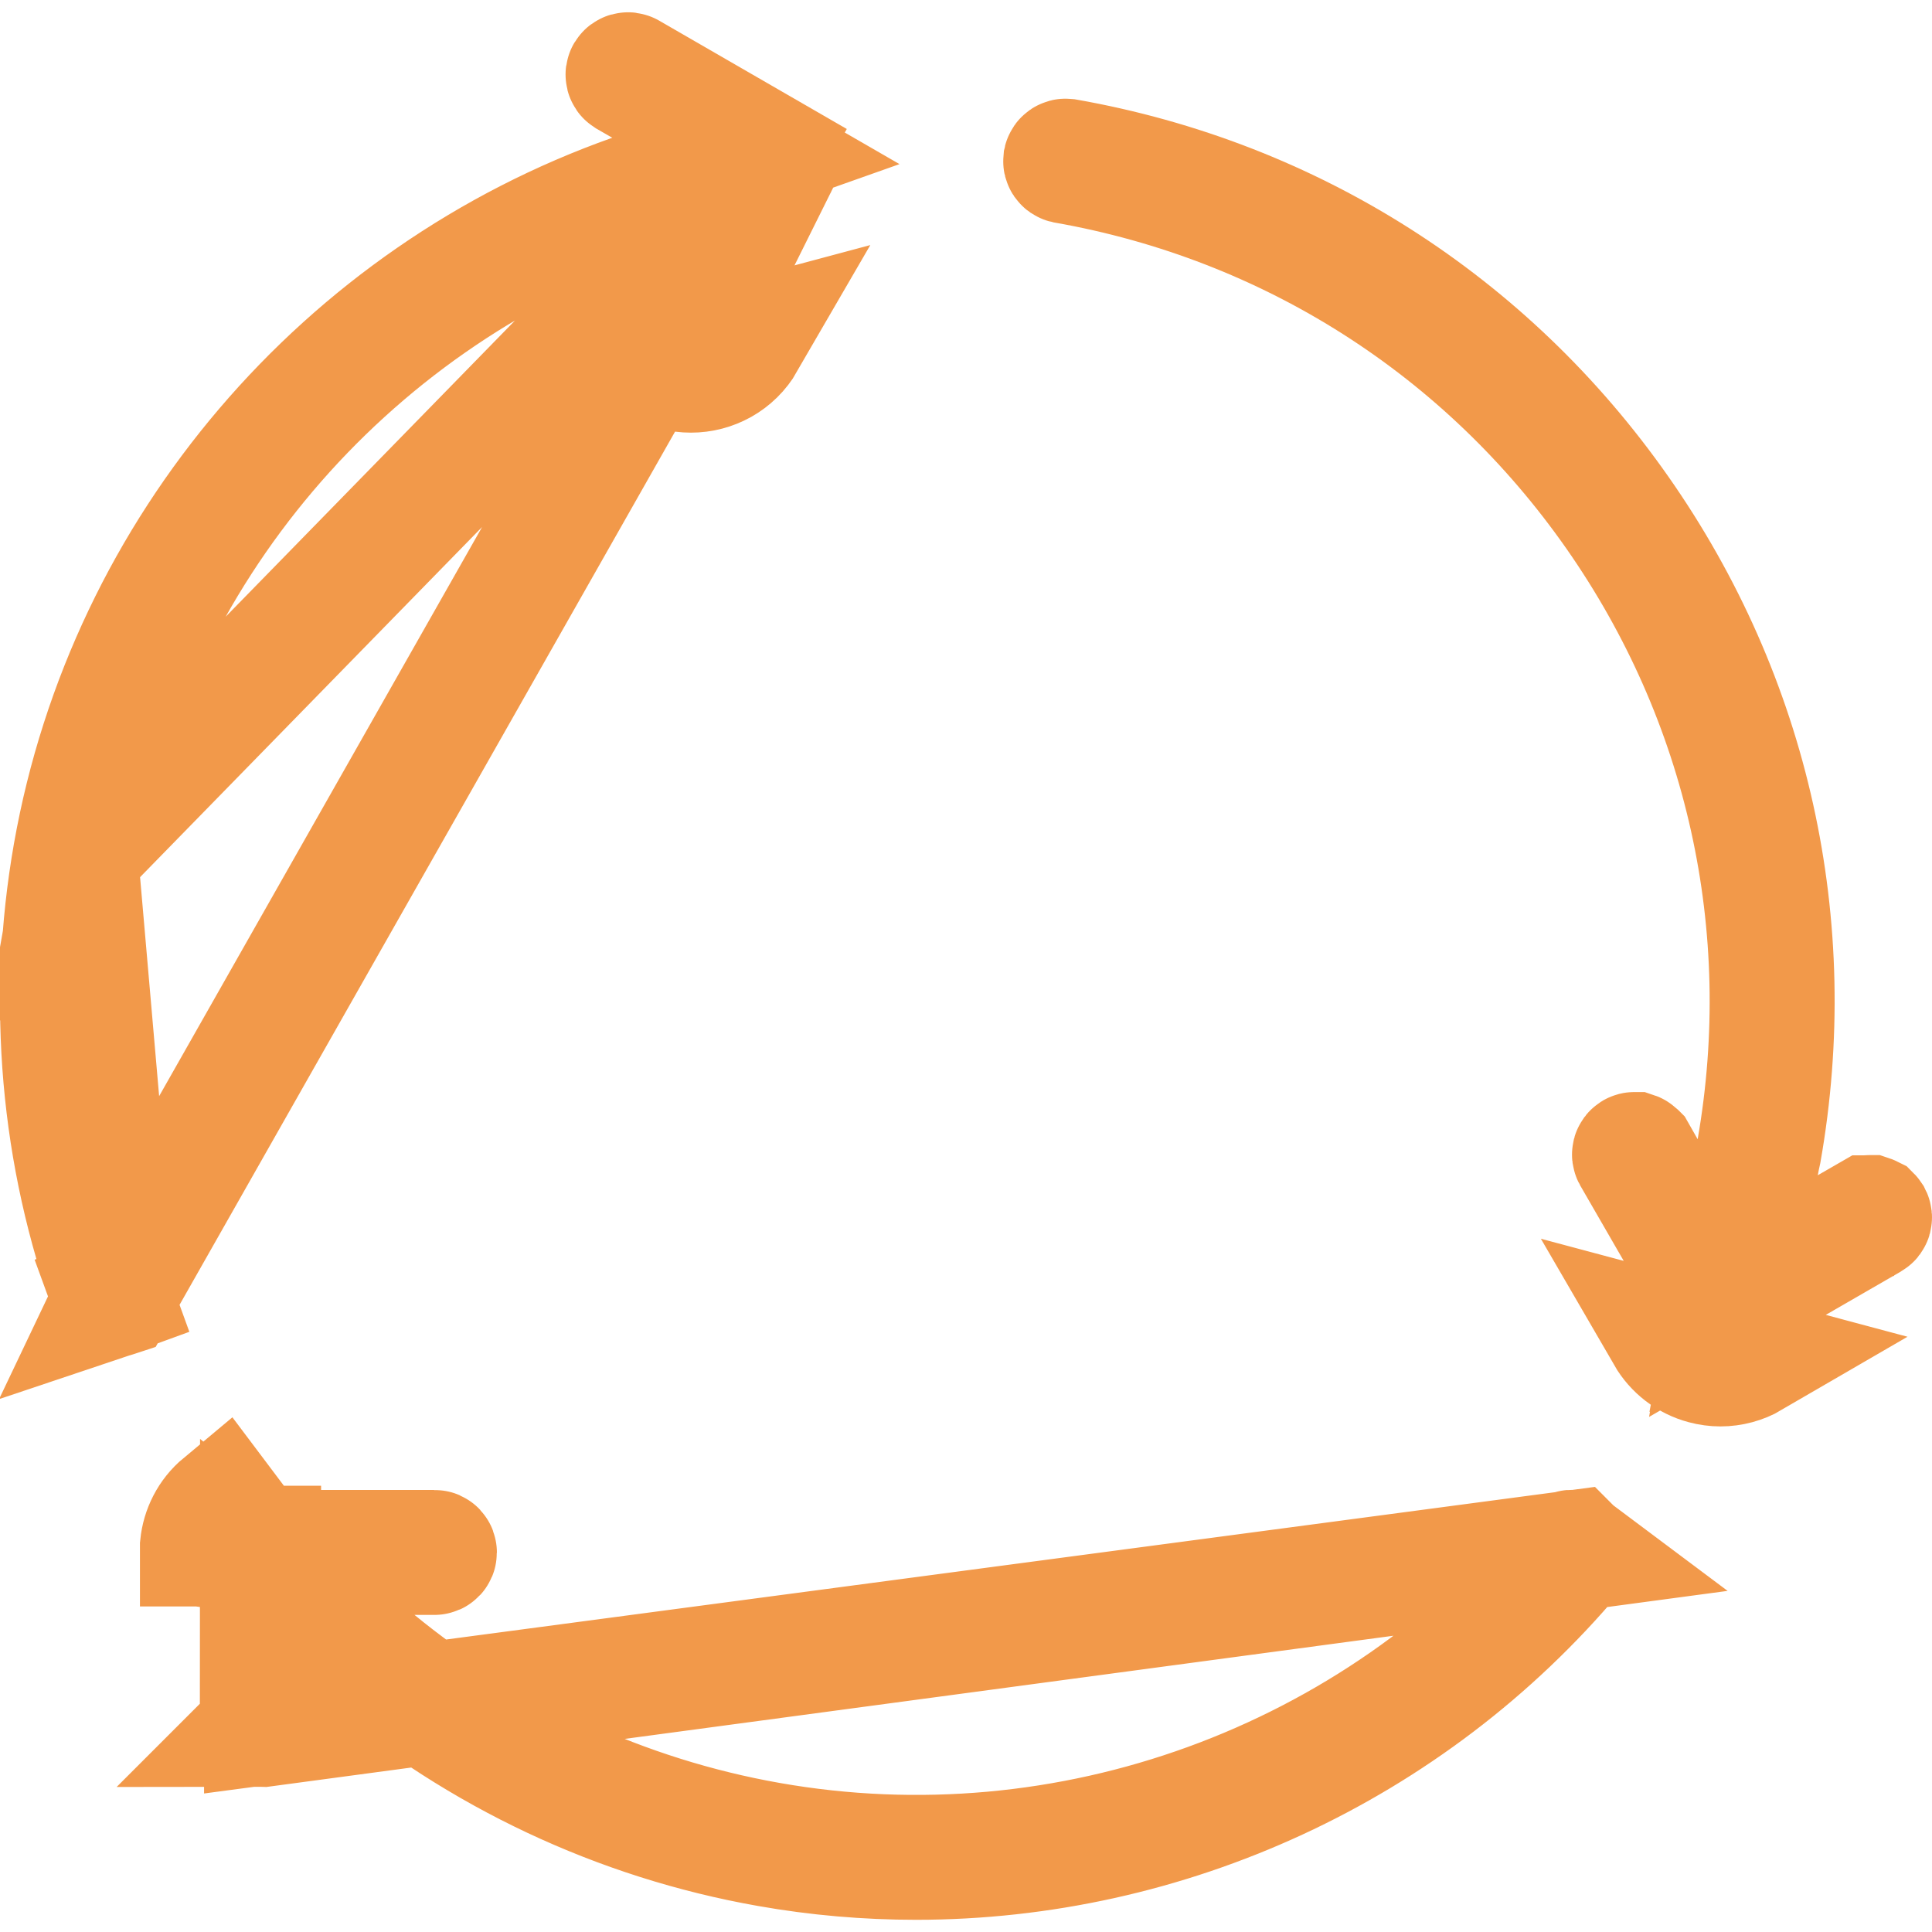<svg xmlns="http://www.w3.org/2000/svg" width="16" height="16" fill="none" viewBox="0 0 16 16"><g clip-path="url(#clip0)"><path stroke="#F2994A" d="M5.464 3.014L5.714 2.581C5.716 2.582 5.717 2.583 5.718 2.583C5.719 2.583 5.721 2.583 5.722 2.583C5.725 2.583 5.728 2.582 5.731 2.581C5.732 2.58 5.733 2.579 5.734 2.579C5.735 2.578 5.736 2.577 5.737 2.575L5.737 2.575L6.45 1.34L5.464 3.014ZM5.464 3.014C5.545 3.061 5.634 3.083 5.722 3.083C5.901 3.083 6.074 2.991 6.17 2.825L5.464 3.014ZM5.464 3.014L5.714 2.581C5.706 2.576 5.703 2.566 5.708 2.557L5.708 2.557L5.81 2.38L6.429 1.308M5.464 3.014L6.429 1.308M6.429 1.308L6.444 1.317L6.444 1.317C6.448 1.319 6.451 1.323 6.452 1.327L6.452 1.328C6.453 1.332 6.452 1.336 6.45 1.34L6.429 1.308ZM6.333 1.253L5.207 1.66C2.859 2.507 1.085 4.564 0.642 7.079L6.333 1.253ZM6.333 1.253L5.209 0.604C5.201 0.599 5.191 0.602 5.186 0.61C5.181 0.618 5.184 0.629 5.192 0.634L5.192 0.634L5.321 0.708L6.26 1.25L5.238 1.612C2.857 2.455 1.056 4.534 0.608 7.073L0.608 7.073C0.392 8.301 0.502 9.566 0.927 10.731L0.458 10.902L0.927 10.731C0.928 10.734 0.929 10.735 0.93 10.736C0.93 10.737 0.931 10.738 0.933 10.739C0.936 10.742 0.94 10.742 0.943 10.742C0.944 10.742 0.946 10.742 0.949 10.741L6.333 1.253ZM0.959 10.72L0.959 10.719C0.536 9.559 0.426 8.3 0.642 7.079L0.959 10.72ZM0.959 10.72C0.962 10.728 0.958 10.738 0.949 10.741L0.959 10.72Z"/><path stroke="#F2994A" d="M13.03 12.842L13.03 12.842C13.022 12.836 13.012 12.837 13.006 12.844L13.006 12.844C11.387 14.77 8.845 15.695 6.37 15.258C5.168 15.046 4.047 14.525 3.115 13.76L2.156 12.973L2.155 14.282V14.282C2.155 14.291 2.163 14.299 2.173 14.299L13.03 12.842ZM13.03 12.842C13.032 12.844 13.033 12.846 13.034 12.847C13.035 12.849 13.036 12.851 13.036 12.854C13.036 12.856 13.036 12.858 13.035 12.86C13.035 12.862 13.034 12.863 13.032 12.866L13.032 12.866C11.672 14.483 9.662 15.399 7.586 15.399C7.18 15.399 6.771 15.364 6.364 15.292L6.364 15.292C5.122 15.073 3.966 14.526 3.013 13.72L2.19 13.025L2.19 14.102L2.19 14.282L13.03 12.842ZM1.659 12.804H1.669H1.672H2.131H2.131H2.159V12.804V12.804V12.804V12.804V12.804V12.804V12.804V12.804V12.804V12.804V12.804V12.804V12.804V12.804V12.804V12.804V12.804V12.804V12.804V12.804V12.804V12.804V12.804V12.804V12.804V12.804V12.804V12.804V12.804V12.804V12.804V12.804V12.804V12.804V12.804V12.804V12.804V12.804V12.804V12.804V12.804V12.804V12.804V12.804V12.804V12.804V12.804V12.804V12.804V12.804V12.804V12.804V12.804V12.804V12.804V12.804V12.804V12.804V12.804V12.804V12.804V12.804V12.804V12.804V12.804V12.804V12.804V12.804V12.804V12.804V12.804V12.804V12.804V12.804V12.804V12.804V12.804V12.804V12.804V12.804V12.804V12.804V12.804V12.804V12.804V12.804V12.804V12.804V12.804V12.804V12.804V12.804V12.804V12.804V12.804V12.804V12.804V12.804V12.804V12.804V12.804V12.804V12.804V12.804V12.804V12.804V12.804V12.804V12.804V12.804V12.804V12.804V12.804V12.804V12.804V12.804V12.804V12.804V12.804V12.804V12.804V12.804V12.804V12.804V12.804V12.804V12.804V12.804V12.804V12.804V12.804V12.804V12.804V12.804V12.804V12.804V12.804V12.804V12.804V12.804V12.804V12.804V12.804V12.804V12.804V12.804V12.804V12.804V12.804V12.804V12.804V12.804V12.804V12.804V12.804V12.804V12.804V12.804V12.804V12.804V12.804V12.804V12.804V12.804V12.804V12.804V12.804V12.804V12.804V12.804V12.804V12.804V12.804V12.804V12.804V12.804V12.804V12.804V12.804V12.804V12.804V12.804V12.804V12.804V12.804V12.804V12.804V12.804V12.804V12.804V12.804V12.804V12.804V12.804V12.804V12.804V12.804V12.804V12.804V12.804V12.804V12.804V12.804V12.804V12.804V12.804V12.804V12.804V12.804V12.804V12.804V12.804V12.804V12.804V12.804V12.804V12.804V12.804V12.804V12.804V12.804V12.804V12.804V12.804V12.804V12.804V12.804V12.804V12.804V12.804V12.804V12.804V12.804V12.804V12.804V12.804V12.804V12.804V12.804V12.804V12.804V12.804V12.804V12.804V12.804V12.804V12.804V12.804V12.804V12.804V12.804V12.804V12.804V12.804V12.804V12.804V12.804V12.804V12.804V12.804V12.804V12.804V12.804V12.804V12.804V12.804V12.804V12.804V12.804V12.804V12.804V12.804V12.804V12.804V12.804V12.804V12.804V12.804V12.804V12.804V12.804V12.804V12.804V12.804V12.804V12.804V12.804V12.804V12.804V12.804V12.804V12.804V12.804V12.804V12.804V12.804V12.804V12.804V12.804V12.804V12.804V12.804V12.804V12.804V12.804V12.804V12.804V12.804V12.804V12.804V12.804V12.804V12.804V12.804V12.804V12.804V12.804V12.804V12.804V12.804V12.804V12.804V12.804V12.804V12.804V12.804V12.804V12.804V12.804V12.804V12.804V12.804V12.804V12.804V12.804V12.804V12.804V12.804V12.804V12.804V12.804V12.804V12.804V12.804V12.804V12.804V12.804V12.804V12.804V12.804V12.804V12.804V12.804V12.804V12.804V12.804V12.804V12.804V12.804V12.804V12.804V12.804V12.804V12.804V12.804V12.804V12.804V12.804V12.804V12.804V12.804V12.804V12.804V12.804V12.804V12.804V12.804V12.804V12.804V12.804V12.804V12.804V12.804V12.804V12.804V12.804V12.804V12.804V12.804V12.804V12.804V12.804V12.804V12.804V12.804V12.804V12.804V12.804V12.804V12.804V12.804V12.804V12.804V12.804V12.804V12.804V12.804V12.804V12.804V12.804V12.804V12.804V12.804V12.804V12.804V12.804V12.804V12.804V12.804V12.804V12.804V12.804V12.804V12.804V12.804V12.804V12.804V12.804V12.804V12.804V12.804V12.804V12.804V12.804V12.804V12.804V12.804V12.804V12.804V12.804V12.804V12.804V12.804V12.804V12.804V12.804V12.804V12.804V12.804V12.804V12.804V12.804V12.804V12.804V12.804V12.804V12.804V12.804V12.804V12.804V12.804V12.804V12.804V12.804V12.804V12.804V12.804V12.804V12.804V12.804V12.804V12.804V12.804V12.804V12.804V12.804V12.804V12.804V12.804V12.804V12.804V12.804V12.804V12.804V12.804V12.804V12.804V12.804V12.804V12.804V12.804V12.804V12.804V12.804V12.804V12.804V12.804V12.804V12.804V12.804V12.804V12.804V12.804V12.804V12.804V12.804V12.804V12.804V12.804V12.804V12.804V12.804V12.828L2.158 12.836L2.158 12.836L2.156 12.853L2.156 12.853L2.156 12.853L2.156 12.862L2.156 12.862C2.156 12.864 2.156 12.867 2.156 12.869L2.156 12.874H3.432H3.598C3.608 12.874 3.615 12.866 3.615 12.857C3.615 12.847 3.608 12.839 3.598 12.839H2.222H2.198L2.175 12.837C2.172 12.837 2.169 12.837 2.168 12.838C2.166 12.838 2.165 12.839 2.162 12.841L2.162 12.841C2.16 12.843 2.159 12.844 2.158 12.846C2.157 12.847 2.157 12.85 2.156 12.853L2.156 12.853L2.156 12.856L2.156 12.857L2.155 12.862L2.155 12.863L2.154 12.873L2.154 12.874L1.841 12.458C1.733 12.548 1.672 12.673 1.659 12.802L1.659 12.804ZM1.659 12.804V12.804L2.045 12.859L2.029 12.857L2.028 12.856L1.996 12.852L1.668 12.805L1.662 12.804L1.659 12.804ZM2.19 14.282C2.19 14.291 2.182 14.299 2.173 14.299L2.19 14.282Z"/><path stroke="#F2994A" d="M14.114 11.295L14.244 10.812C14.239 10.811 14.236 10.808 14.233 10.804L13.521 9.57C13.516 9.561 13.519 9.551 13.527 9.546L13.527 9.546C13.53 9.544 13.532 9.544 13.533 9.544C13.535 9.544 13.537 9.544 13.54 9.544C13.543 9.545 13.545 9.546 13.546 9.547C13.547 9.548 13.549 9.55 13.551 9.552L13.551 9.552L13.626 9.684L14.272 10.802L14.257 10.81L14.257 10.81C14.254 10.812 14.251 10.813 14.248 10.813C14.247 10.813 14.246 10.813 14.244 10.812L14.114 11.295ZM14.114 11.295C14.159 11.307 14.204 11.313 14.248 11.313C14.338 11.313 14.428 11.289 14.507 11.243L13.8 11.054C13.869 11.173 13.982 11.26 14.114 11.295ZM15.498 10.074L15.498 10.074C15.502 10.082 15.5 10.093 15.491 10.098L14.334 10.766L14.552 9.52C14.875 7.667 14.459 5.796 13.38 4.254C12.299 2.71 10.679 1.678 8.822 1.351C8.813 1.349 8.807 1.34 8.808 1.331L8.808 1.331C8.81 1.322 8.819 1.316 8.828 1.317C10.695 1.646 12.32 2.681 13.408 4.235C14.496 5.788 14.913 7.669 14.584 9.537L14.584 9.537C14.58 9.556 14.578 9.565 14.575 9.578C14.573 9.591 14.569 9.607 14.563 9.639L14.357 10.713L15.304 10.166L15.474 10.068L15.475 10.068C15.477 10.066 15.479 10.066 15.481 10.066C15.482 10.066 15.485 10.066 15.487 10.066C15.49 10.067 15.492 10.068 15.494 10.069C15.495 10.07 15.496 10.071 15.498 10.074Z"/></g><defs><clipPath id="clip0"><rect width="16" height="16" fill="#fff"/></clipPath></defs></svg>